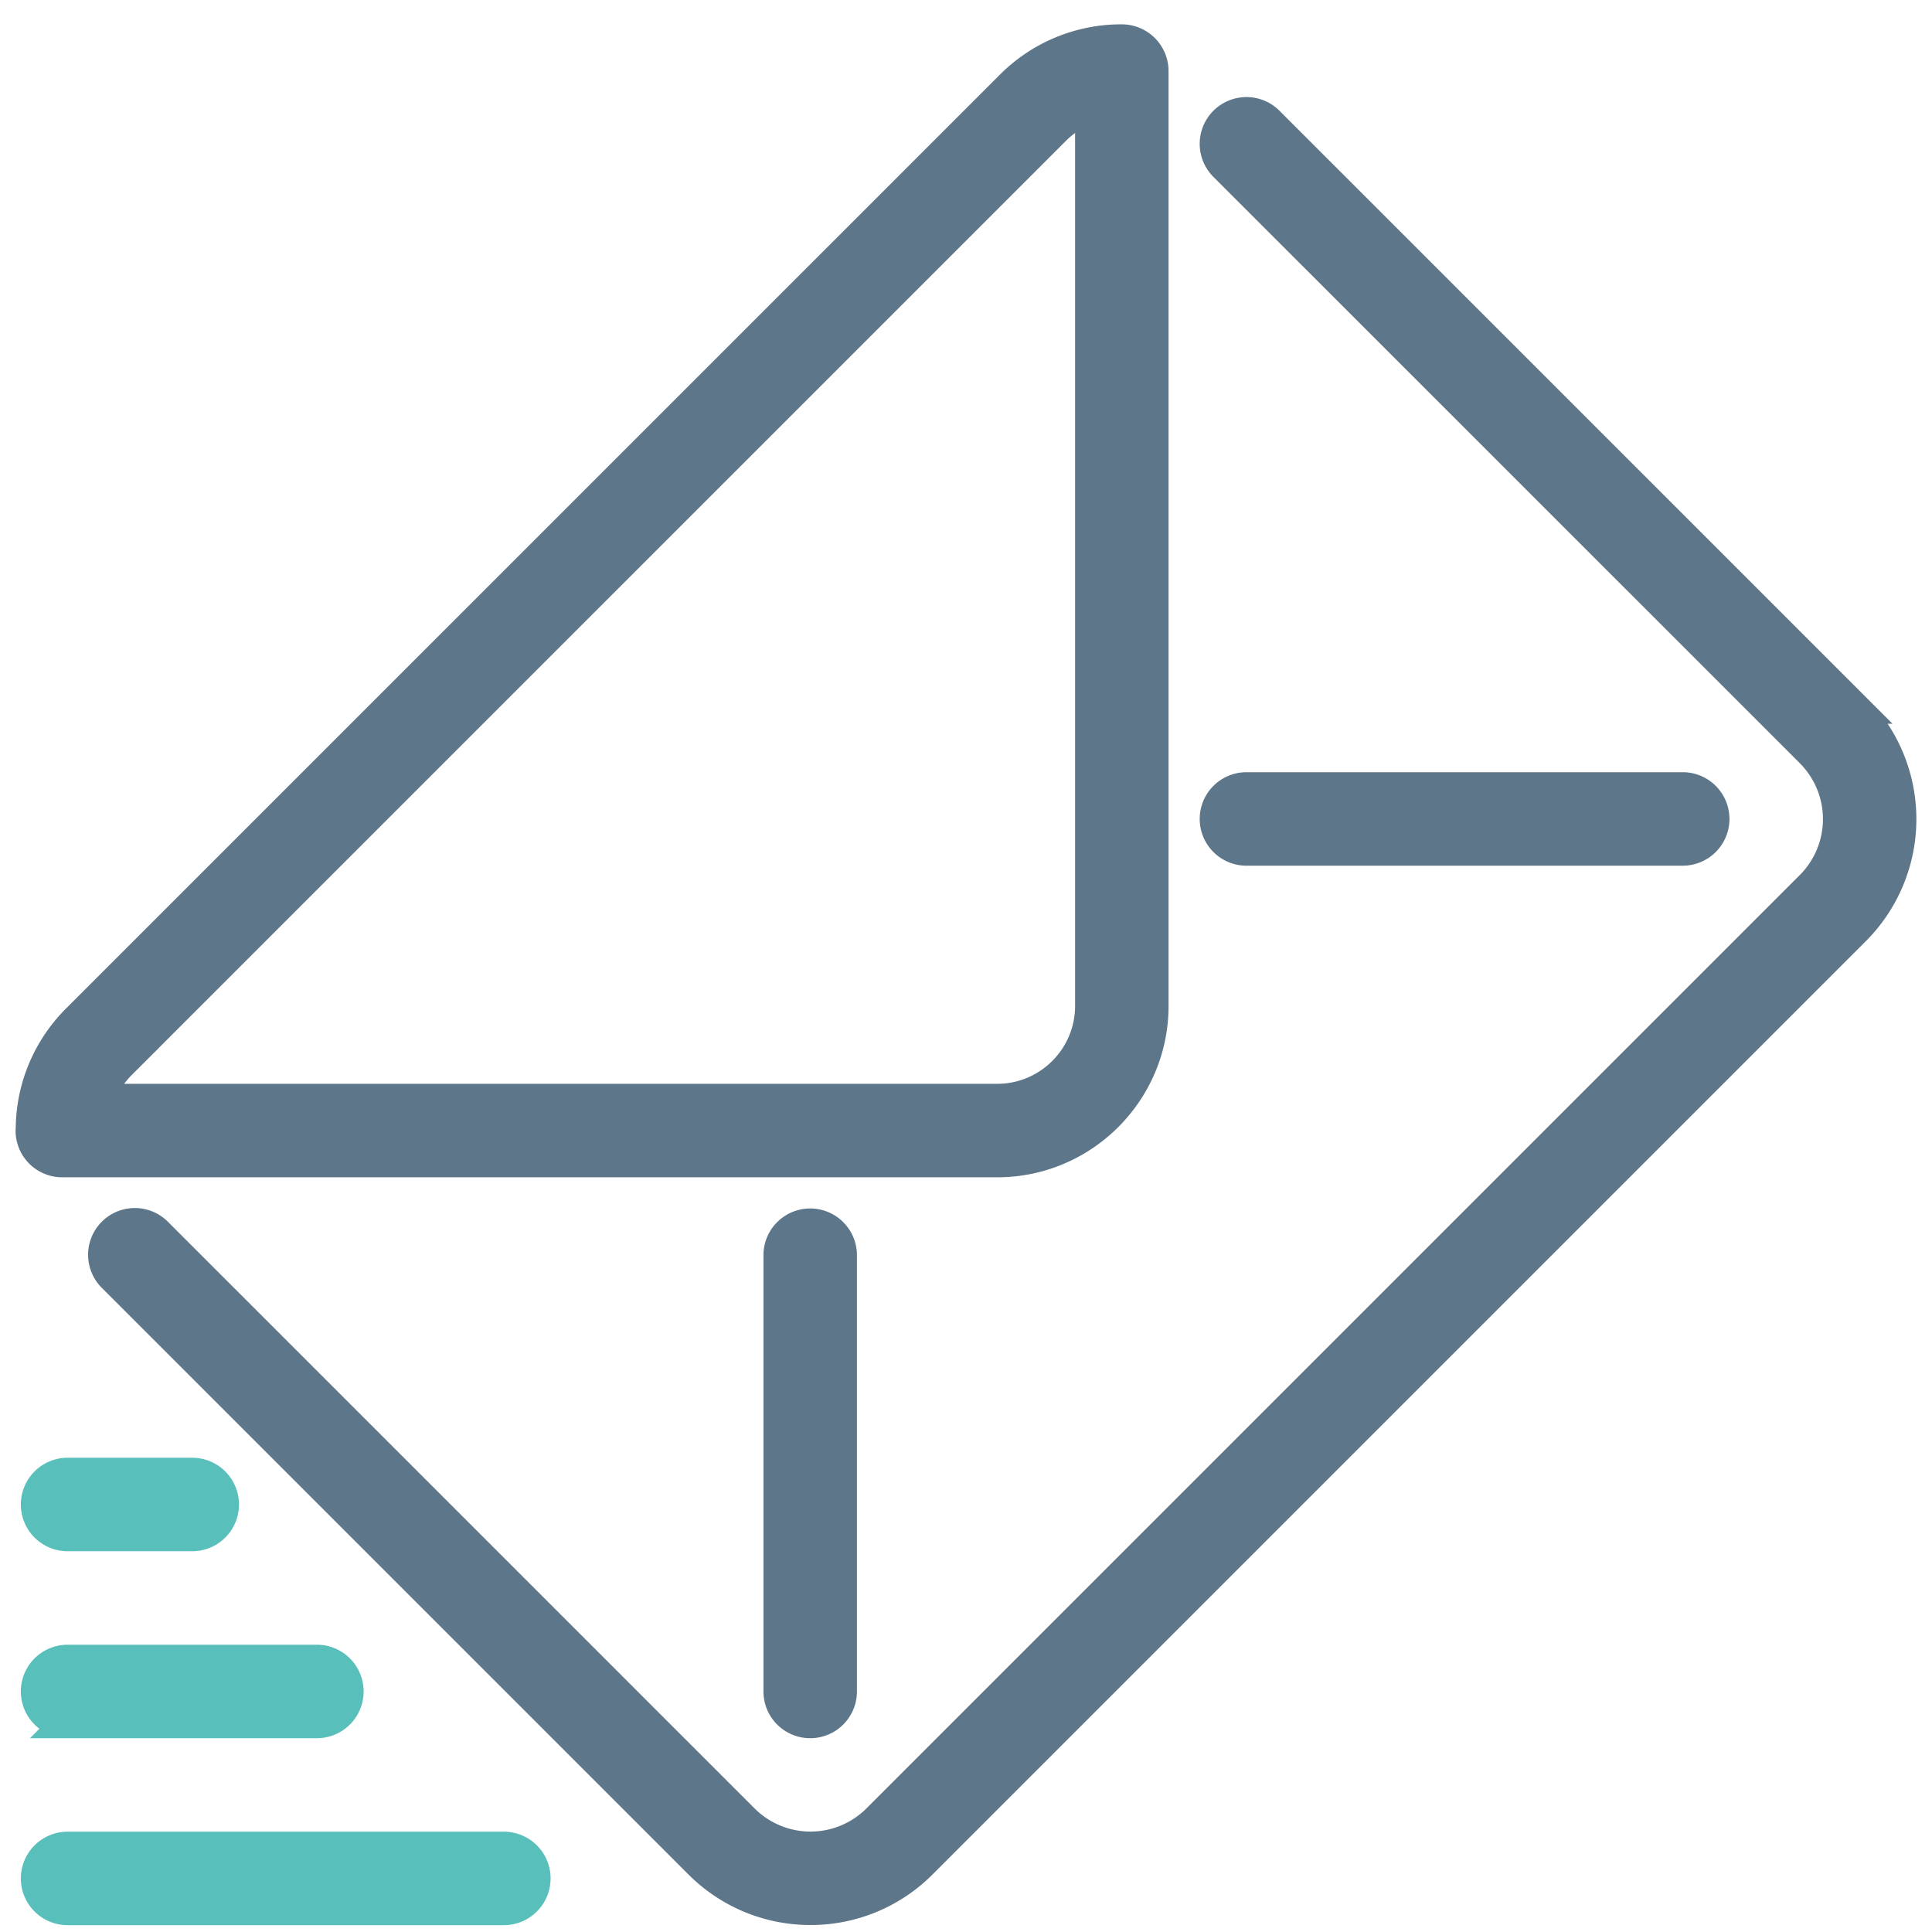 <svg width="62" height="62" xmlns="http://www.w3.org/2000/svg"><g id="2.0-Request-an-Appointment" fill="none" fill-rule="evenodd" transform="translate(-959 -1463)"><g id="Group-4" transform="translate(310 1225)" fill-rule="nonzero"><g id="Icon-Email" transform="translate(650 239)"><path d="M1 36.281h30c2.757 0 5-2.243 5-5v-30a1 1 0 0 0-1-1h-.006a4.995 4.995 0 0 0-3.559 1.475L1.478 31.712a4.994 4.994 0 0 0-1.473 3.473A.996.996 0 0 0 1 36.281zm1.892-3.155L32.85 3.17c.33-.33.722-.575 1.151-.723v28.834c0 1.654-1.346 3-3 3H2.168c.147-.43.392-.824.724-1.155zm55.634-11.4a5.041 5.041 0 0 1 0 7.121L28.57 58.803a5.016 5.016 0 0 1-3.56 1.473 5.019 5.019 0 0 1-3.56-1.473L2.62 39.974a.999.999 0 1 1 1.414-1.414l18.83 18.83a3.039 3.039 0 0 0 4.292 0l29.957-29.957a3.04 3.04 0 0 0 0-4.293L38.293 4.323a1 1 0 1 1 1.414-1.415l18.819 18.818zM53 26.281H39a1 1 0 1 1 0-2h14a1 1 0 1 1 0 2zm-29 13a1 1 0 1 1 2 0v14a1 1 0 1 1-2 0v-14z" id="Shape" stroke="#5D7689" fill="#5D7689"/><path d="M1.169 48.281a1 1 0 1 1 0-2h4a1 1 0 1 1 0 2h-4zm0 6a1 1 0 1 1 0-2h8a1 1 0 1 1 0 2h-8zm14 4a1 1 0 1 1 0 2h-14a1 1 0 1 1 0-2h14z" id="Shape" stroke="#58BFBA" fill="#58BFBA"/></g></g></g></svg>